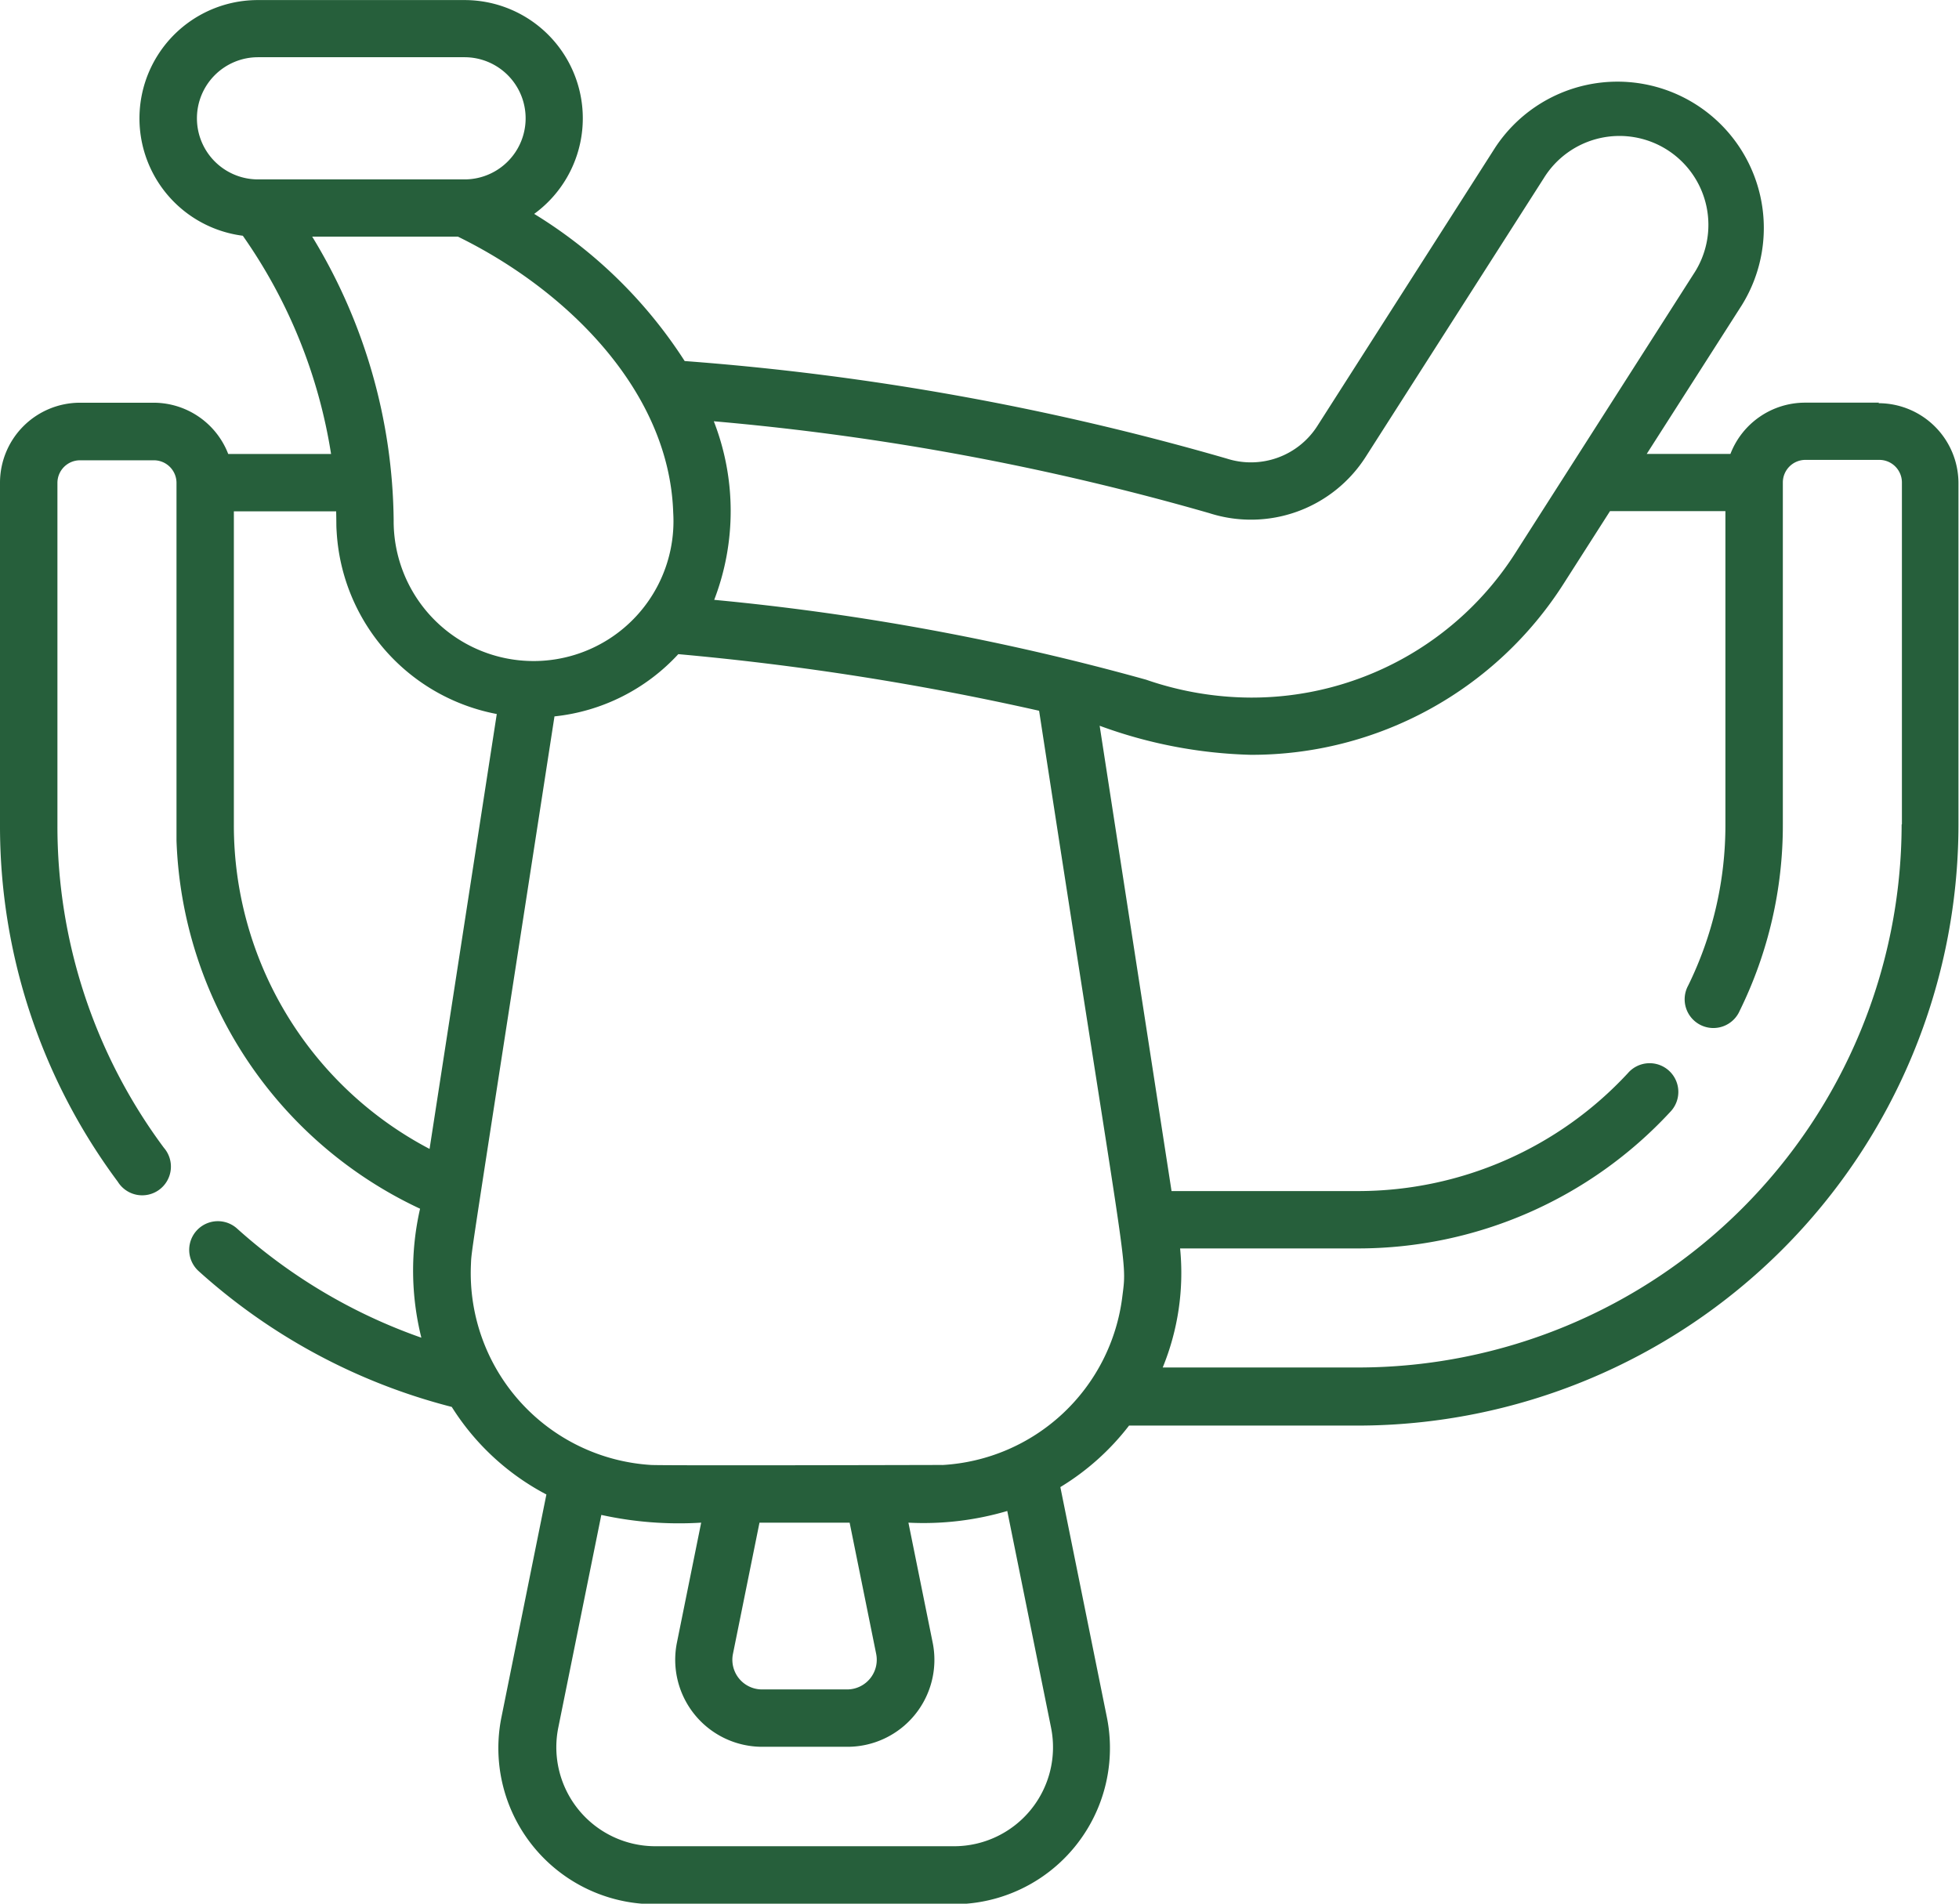 <svg xmlns="http://www.w3.org/2000/svg" width="28.858" height="28.045" viewBox="0 0 28.858 28.045">
  <g id="Grupo_106" data-name="Grupo 106" transform="translate(-876.142 -1442.018)">
    <path id="Caminho_73" data-name="Caminho 73" d="M903.822,1447.95h-1.089a1.179,1.179,0,0,0-1.1.755H900.4l1.4-2.19a2.156,2.156,0,0,0-3.633-2.322l-2.619,4.1a1.161,1.161,0,0,1-1.334.481,39.257,39.257,0,0,0-7.986-1.437,6.938,6.938,0,0,0-2.217-2.168,1.742,1.742,0,0,0-1.027-3.15H879.94a1.743,1.743,0,0,0-.221,3.472,7.661,7.661,0,0,1,1.3,3.215h-1.515a1.179,1.179,0,0,0-1.1-.755H877.32a1.179,1.179,0,0,0-1.178,1.178v5.036a8.774,8.774,0,0,0,1.735,5.262.423.423,0,1,0,.679-.5,7.939,7.939,0,0,1-1.568-4.759v-5.036a.333.333,0,0,1,.332-.333h1.089a.333.333,0,0,1,.333.333c0,5.278,0,5.052,0,5.269a6.225,6.225,0,0,0,3.588,5.424,4.089,4.089,0,0,0,.019,1.9,8.033,8.033,0,0,1-2.715-1.608.422.422,0,1,0-.565.628,8.84,8.84,0,0,0,3.728,2,3.65,3.65,0,0,0,1.394,1.29l-.661,3.275a2.3,2.3,0,0,0,2.258,2.761h4.4a2.3,2.3,0,0,0,2.258-2.761l-.684-3.384a3.691,3.691,0,0,0,1.012-.906h3.37a8.858,8.858,0,0,0,8.848-8.848v-5.036a1.179,1.179,0,0,0-1.178-1.178Zm-17.168.274a38.516,38.516,0,0,1,7.3,1.353,2.006,2.006,0,0,0,2.307-.83l2.62-4.1a1.31,1.31,0,1,1,2.207,1.411c-.221.347-2.3,3.6-2.619,4.1a4.608,4.608,0,0,1-3.9,2.137,4.776,4.776,0,0,1-1.545-.264,36.475,36.475,0,0,0-6.361-1.176,3.645,3.645,0,0,0-.006-2.631Zm-7.611-4.463a.9.9,0,0,1,.9-.9h3.042a.9.9,0,0,1,0,1.8H879.94A.9.9,0,0,1,879.043,1443.761Zm3.844,1.743c1.592.778,3.113,2.265,3.172,4.064a2.061,2.061,0,1,1-4.118.114,8.167,8.167,0,0,0-1.2-4.178Zm-1.785,4.361a2.905,2.905,0,0,0,2.358,2.672l-.99,6.407a5.382,5.382,0,0,1-2.883-4.78v-4.613h1.507c.005.243,0,.187.008.314Zm9.878,14.413.645,3.192a1.458,1.458,0,0,1-1.429,1.747h-4.4a1.459,1.459,0,0,1-1.43-1.747l.634-3.134a5.338,5.338,0,0,0,1.471.114l-.357,1.766a1.282,1.282,0,0,0,1.257,1.536h1.254a1.281,1.281,0,0,0,1.256-1.536l-.357-1.766A4.362,4.362,0,0,0,890.98,1464.278Zm-1.931,2.106a.437.437,0,0,1-.428.523h-1.254a.437.437,0,0,1-.428-.523l.391-1.934h1.328Zm.972-2.784c-.076,0-4.09.011-4.29,0a2.832,2.832,0,0,1-2.652-2.946c.011-.244-.048.192,1.231-8.082a2.888,2.888,0,0,0,1.824-.917,40.743,40.743,0,0,1,5.315.834c1.3,8.46,1.3,8.046,1.227,8.622a2.832,2.832,0,0,1-2.655,2.49Zm14.134-9.436a8.011,8.011,0,0,1-8,8h-2.885a3.674,3.674,0,0,0,.256-1.754h2.629a6.268,6.268,0,0,0,4.591-2.011.423.423,0,1,0-.622-.573,5.418,5.418,0,0,1-3.969,1.739H893.4c-.169-1.093-.818-5.294-1.059-6.855a6.951,6.951,0,0,0,2.226.428,5.449,5.449,0,0,0,4.612-2.526l.68-1.064h1.7v4.614a5.358,5.358,0,0,1-.549,2.376.423.423,0,1,0,.759.372,6.189,6.189,0,0,0,.636-2.749v-5.035a.333.333,0,0,1,.332-.333h1.089a.333.333,0,0,1,.333.333v5.036Z" fill="#265f3b"/>
  </g>
</svg>
